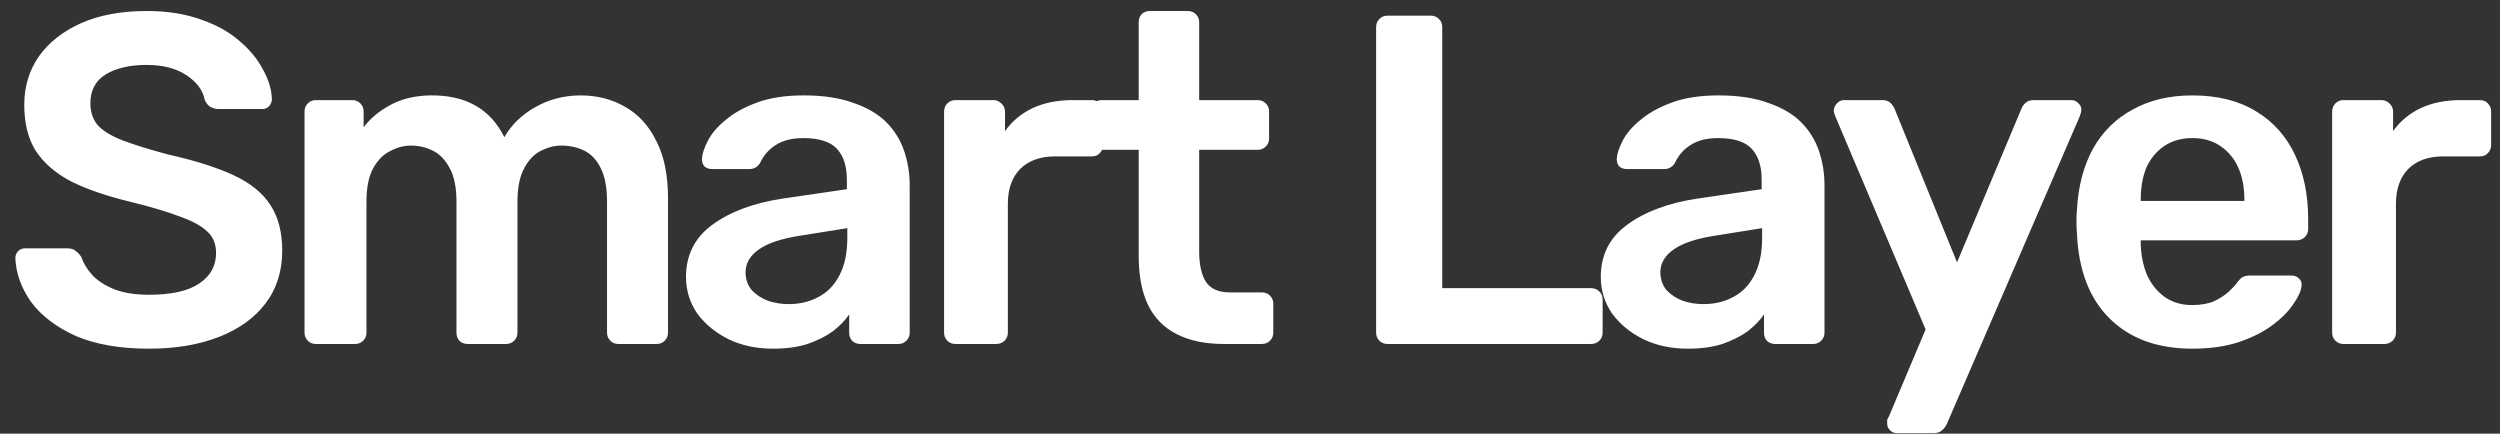 <svg style="position: relative; top: 1px; margin-left: 8px" width="98" height="17" viewBox="0 0 98 17" fill="none" xmlns="http://www.w3.org/2000/svg"><rect x="0" y="0" width="98" height="17" fill="#333333" stroke="none"/><path d="M5.842 13.668C4.702 13.668 3.746 13.502 2.974 13.171C2.214 12.828 1.631 12.387 1.227 11.848C0.835 11.296 0.626 10.72 0.602 10.12C0.602 10.009 0.639 9.917 0.712 9.844C0.786 9.77 0.878 9.734 0.988 9.734H2.624C2.784 9.734 2.9 9.77 2.974 9.844C3.059 9.905 3.133 9.985 3.194 10.083C3.268 10.316 3.409 10.549 3.617 10.782C3.825 11.002 4.107 11.186 4.463 11.333C4.83 11.48 5.29 11.554 5.842 11.554C6.724 11.554 7.38 11.407 7.809 11.113C8.25 10.818 8.47 10.42 8.47 9.917C8.47 9.562 8.354 9.28 8.121 9.072C7.888 8.851 7.527 8.655 7.037 8.483C6.559 8.3 5.921 8.11 5.125 7.914C4.205 7.693 3.433 7.429 2.808 7.123C2.195 6.804 1.73 6.406 1.411 5.928C1.104 5.45 0.951 4.843 0.951 4.108C0.951 3.397 1.141 2.766 1.521 2.214C1.913 1.663 2.465 1.228 3.176 0.909C3.899 0.59 4.757 0.431 5.75 0.431C6.546 0.431 7.251 0.541 7.864 0.762C8.477 0.97 8.985 1.252 9.39 1.608C9.794 1.951 10.101 2.325 10.309 2.729C10.53 3.121 10.646 3.507 10.658 3.887C10.658 3.985 10.621 4.077 10.548 4.163C10.487 4.237 10.395 4.273 10.272 4.273H8.562C8.464 4.273 8.366 4.249 8.268 4.2C8.17 4.151 8.091 4.059 8.029 3.924C7.956 3.544 7.717 3.219 7.312 2.95C6.908 2.68 6.387 2.545 5.75 2.545C5.088 2.545 4.555 2.668 4.15 2.913C3.746 3.158 3.543 3.538 3.543 4.053C3.543 4.396 3.642 4.684 3.838 4.917C4.046 5.138 4.371 5.334 4.812 5.505C5.265 5.677 5.86 5.861 6.595 6.057C7.637 6.29 8.489 6.559 9.151 6.866C9.813 7.172 10.297 7.564 10.603 8.042C10.909 8.508 11.063 9.102 11.063 9.826C11.063 10.634 10.842 11.327 10.401 11.903C9.972 12.467 9.365 12.902 8.581 13.208C7.796 13.515 6.883 13.668 5.842 13.668ZM12.379 13.484C12.257 13.484 12.152 13.441 12.066 13.355C11.981 13.27 11.938 13.165 11.938 13.043V4.365C11.938 4.243 11.981 4.139 12.066 4.053C12.152 3.967 12.257 3.924 12.379 3.924H13.813C13.936 3.924 14.04 3.967 14.126 4.053C14.211 4.139 14.254 4.243 14.254 4.365V4.99C14.512 4.647 14.855 4.359 15.284 4.126C15.725 3.881 16.246 3.753 16.846 3.74C18.244 3.716 19.218 4.261 19.77 5.377C20.052 4.886 20.456 4.494 20.983 4.2C21.522 3.894 22.117 3.74 22.766 3.74C23.404 3.74 23.98 3.887 24.494 4.182C25.021 4.476 25.432 4.923 25.726 5.524C26.033 6.112 26.186 6.86 26.186 7.767V13.043C26.186 13.165 26.143 13.27 26.057 13.355C25.971 13.441 25.867 13.484 25.744 13.484H24.237C24.114 13.484 24.01 13.441 23.924 13.355C23.839 13.27 23.796 13.165 23.796 13.043V7.914C23.796 7.362 23.716 6.927 23.557 6.608C23.398 6.277 23.183 6.045 22.913 5.91C22.644 5.775 22.343 5.707 22.012 5.707C21.743 5.707 21.473 5.775 21.204 5.91C20.934 6.045 20.713 6.277 20.542 6.608C20.37 6.927 20.284 7.362 20.284 7.914V13.043C20.284 13.165 20.241 13.27 20.156 13.355C20.07 13.441 19.966 13.484 19.843 13.484H18.336C18.201 13.484 18.09 13.441 18.005 13.355C17.931 13.27 17.894 13.165 17.894 13.043V7.914C17.894 7.362 17.809 6.927 17.637 6.608C17.465 6.277 17.245 6.045 16.975 5.91C16.706 5.775 16.418 5.707 16.111 5.707C15.829 5.707 15.553 5.781 15.284 5.928C15.014 6.063 14.794 6.29 14.622 6.608C14.45 6.927 14.365 7.362 14.365 7.914V13.043C14.365 13.165 14.322 13.27 14.236 13.355C14.15 13.441 14.046 13.484 13.923 13.484H12.379ZM30.292 13.668C29.654 13.668 29.078 13.545 28.564 13.3C28.049 13.043 27.638 12.706 27.332 12.289C27.038 11.86 26.891 11.382 26.891 10.855C26.891 9.997 27.234 9.317 27.92 8.814C28.619 8.3 29.538 7.956 30.678 7.785L33.197 7.417V7.031C33.197 6.516 33.068 6.118 32.81 5.836C32.553 5.554 32.112 5.413 31.487 5.413C31.046 5.413 30.684 5.505 30.402 5.689C30.133 5.861 29.93 6.094 29.795 6.388C29.697 6.547 29.556 6.627 29.373 6.627H27.92C27.785 6.627 27.681 6.59 27.608 6.516C27.546 6.443 27.516 6.345 27.516 6.222C27.528 6.026 27.608 5.787 27.755 5.505C27.902 5.223 28.135 4.954 28.453 4.696C28.772 4.427 29.183 4.2 29.685 4.016C30.188 3.832 30.794 3.74 31.505 3.74C32.277 3.74 32.927 3.838 33.454 4.034C33.993 4.218 34.422 4.47 34.741 4.788C35.059 5.107 35.292 5.481 35.44 5.91C35.587 6.339 35.66 6.792 35.66 7.27V13.043C35.66 13.165 35.617 13.27 35.531 13.355C35.446 13.441 35.341 13.484 35.219 13.484H33.73C33.595 13.484 33.485 13.441 33.399 13.355C33.325 13.27 33.288 13.165 33.288 13.043V12.326C33.129 12.559 32.915 12.779 32.645 12.988C32.375 13.184 32.044 13.349 31.652 13.484C31.272 13.607 30.819 13.668 30.292 13.668ZM30.917 11.921C31.346 11.921 31.732 11.829 32.075 11.646C32.431 11.462 32.706 11.18 32.902 10.8C33.111 10.408 33.215 9.917 33.215 9.329V8.943L31.377 9.237C30.653 9.348 30.114 9.525 29.759 9.77C29.403 10.015 29.226 10.316 29.226 10.671C29.226 10.941 29.305 11.174 29.465 11.37C29.636 11.554 29.851 11.695 30.108 11.793C30.365 11.879 30.635 11.921 30.917 11.921ZM37.449 13.484C37.326 13.484 37.222 13.441 37.136 13.355C37.05 13.27 37.008 13.165 37.008 13.043V4.384C37.008 4.249 37.05 4.139 37.136 4.053C37.222 3.967 37.326 3.924 37.449 3.924H38.938C39.06 3.924 39.165 3.967 39.25 4.053C39.348 4.139 39.397 4.249 39.397 4.384V5.138C39.679 4.745 40.041 4.445 40.482 4.237C40.936 4.028 41.456 3.924 42.045 3.924H42.799C42.933 3.924 43.038 3.967 43.111 4.053C43.197 4.139 43.24 4.243 43.24 4.365V5.689C43.24 5.812 43.197 5.916 43.111 6.002C43.038 6.087 42.933 6.13 42.799 6.13H41.365C40.776 6.13 40.317 6.296 39.986 6.627C39.667 6.958 39.508 7.411 39.508 7.987V13.043C39.508 13.165 39.465 13.27 39.379 13.355C39.293 13.441 39.183 13.484 39.048 13.484H37.449ZM47.983 13.484C47.247 13.484 46.629 13.355 46.126 13.098C45.623 12.841 45.25 12.461 45.005 11.958C44.759 11.443 44.637 10.806 44.637 10.046V5.873H43.184C43.062 5.873 42.958 5.83 42.872 5.744C42.786 5.658 42.743 5.554 42.743 5.432V4.365C42.743 4.243 42.786 4.139 42.872 4.053C42.958 3.967 43.062 3.924 43.184 3.924H44.637V0.872C44.637 0.75 44.674 0.646 44.747 0.56C44.833 0.474 44.943 0.431 45.078 0.431H46.567C46.69 0.431 46.794 0.474 46.88 0.56C46.965 0.646 47.008 0.75 47.008 0.872V3.924H49.306C49.429 3.924 49.533 3.967 49.619 4.053C49.705 4.139 49.748 4.243 49.748 4.365V5.432C49.748 5.554 49.705 5.658 49.619 5.744C49.533 5.83 49.429 5.873 49.306 5.873H47.008V9.862C47.008 10.365 47.094 10.757 47.266 11.039C47.45 11.321 47.762 11.462 48.203 11.462H49.472C49.594 11.462 49.699 11.505 49.785 11.591C49.87 11.676 49.913 11.78 49.913 11.903V13.043C49.913 13.165 49.87 13.27 49.785 13.355C49.699 13.441 49.594 13.484 49.472 13.484H47.983ZM54.385 13.484C54.262 13.484 54.158 13.441 54.072 13.355C53.986 13.27 53.944 13.165 53.944 13.043V1.056C53.944 0.934 53.986 0.829 54.072 0.744C54.158 0.658 54.262 0.615 54.385 0.615H56.094C56.217 0.615 56.321 0.658 56.407 0.744C56.493 0.829 56.536 0.934 56.536 1.056V11.296H62.364C62.498 11.296 62.609 11.339 62.694 11.425C62.78 11.511 62.823 11.621 62.823 11.756V13.043C62.823 13.165 62.78 13.27 62.694 13.355C62.609 13.441 62.498 13.484 62.364 13.484H54.385ZM66.152 13.668C65.515 13.668 64.939 13.545 64.424 13.3C63.909 13.043 63.499 12.706 63.192 12.289C62.898 11.86 62.751 11.382 62.751 10.855C62.751 9.997 63.094 9.317 63.781 8.814C64.479 8.3 65.398 7.956 66.538 7.785L69.057 7.417V7.031C69.057 6.516 68.928 6.118 68.671 5.836C68.413 5.554 67.972 5.413 67.347 5.413C66.906 5.413 66.544 5.505 66.263 5.689C65.993 5.861 65.791 6.094 65.656 6.388C65.558 6.547 65.417 6.627 65.233 6.627H63.781C63.646 6.627 63.542 6.59 63.468 6.516C63.407 6.443 63.376 6.345 63.376 6.222C63.389 6.026 63.468 5.787 63.615 5.505C63.762 5.223 63.995 4.954 64.314 4.696C64.632 4.427 65.043 4.2 65.546 4.016C66.048 3.832 66.655 3.74 67.366 3.74C68.138 3.74 68.787 3.838 69.314 4.034C69.854 4.218 70.283 4.47 70.601 4.788C70.92 5.107 71.153 5.481 71.3 5.91C71.447 6.339 71.52 6.792 71.52 7.27V13.043C71.52 13.165 71.478 13.27 71.392 13.355C71.306 13.441 71.202 13.484 71.079 13.484H69.59C69.455 13.484 69.345 13.441 69.259 13.355C69.186 13.27 69.149 13.165 69.149 13.043V12.326C68.99 12.559 68.775 12.779 68.505 12.988C68.236 13.184 67.905 13.349 67.513 13.484C67.133 13.607 66.679 13.668 66.152 13.668ZM66.777 11.921C67.206 11.921 67.592 11.829 67.936 11.646C68.291 11.462 68.567 11.18 68.763 10.8C68.971 10.408 69.075 9.917 69.075 9.329V8.943L67.237 9.237C66.514 9.348 65.975 9.525 65.619 9.77C65.264 10.015 65.086 10.316 65.086 10.671C65.086 10.941 65.166 11.174 65.325 11.37C65.496 11.554 65.711 11.695 65.968 11.793C66.226 11.879 66.495 11.921 66.777 11.921ZM74.345 16.977C74.247 16.977 74.161 16.94 74.087 16.867C74.014 16.793 73.977 16.707 73.977 16.609C73.977 16.56 73.977 16.511 73.977 16.462C73.989 16.426 74.014 16.377 74.05 16.315L75.484 12.914L71.955 4.586C71.906 4.463 71.881 4.378 71.881 4.329C71.893 4.218 71.936 4.126 72.01 4.053C72.083 3.967 72.175 3.924 72.286 3.924H73.775C73.922 3.924 74.032 3.961 74.106 4.034C74.179 4.108 74.234 4.188 74.271 4.273L76.716 10.285L79.235 4.273C79.272 4.175 79.327 4.096 79.4 4.034C79.474 3.961 79.584 3.924 79.731 3.924H81.202C81.3 3.924 81.386 3.961 81.459 4.034C81.545 4.108 81.588 4.194 81.588 4.292C81.588 4.365 81.564 4.463 81.515 4.586L76.312 16.628C76.263 16.726 76.201 16.805 76.128 16.867C76.054 16.94 75.944 16.977 75.797 16.977H74.345ZM85.939 13.668C84.579 13.668 83.5 13.276 82.703 12.491C81.907 11.707 81.478 10.592 81.416 9.145C81.404 9.023 81.398 8.87 81.398 8.686C81.398 8.49 81.404 8.336 81.416 8.226C81.466 7.307 81.674 6.51 82.042 5.836C82.421 5.162 82.942 4.647 83.604 4.292C84.266 3.924 85.044 3.74 85.939 3.74C86.932 3.74 87.765 3.949 88.439 4.365C89.113 4.77 89.622 5.34 89.965 6.075C90.308 6.798 90.48 7.638 90.48 8.594V8.98C90.48 9.102 90.437 9.207 90.351 9.292C90.266 9.378 90.155 9.421 90.02 9.421H83.917C83.917 9.421 83.917 9.439 83.917 9.476C83.917 9.513 83.917 9.544 83.917 9.568C83.929 9.997 84.009 10.396 84.156 10.763C84.315 11.119 84.542 11.407 84.836 11.627C85.142 11.848 85.504 11.958 85.921 11.958C86.264 11.958 86.552 11.909 86.785 11.811C87.018 11.701 87.208 11.578 87.355 11.443C87.502 11.309 87.606 11.198 87.667 11.113C87.778 10.965 87.863 10.88 87.925 10.855C87.998 10.818 88.102 10.8 88.237 10.8H89.818C89.941 10.8 90.039 10.837 90.112 10.91C90.198 10.984 90.235 11.076 90.223 11.186C90.21 11.382 90.106 11.621 89.91 11.903C89.726 12.185 89.457 12.461 89.101 12.73C88.746 13 88.298 13.227 87.759 13.411C87.232 13.582 86.625 13.668 85.939 13.668ZM83.917 7.877H87.98V7.822C87.98 7.344 87.9 6.927 87.741 6.572C87.581 6.216 87.349 5.934 87.042 5.726C86.736 5.517 86.368 5.413 85.939 5.413C85.51 5.413 85.142 5.517 84.836 5.726C84.53 5.934 84.297 6.216 84.137 6.572C83.99 6.927 83.917 7.344 83.917 7.822V7.877ZM91.862 13.484C91.739 13.484 91.635 13.441 91.549 13.355C91.463 13.27 91.42 13.165 91.42 13.043V4.384C91.42 4.249 91.463 4.139 91.549 4.053C91.635 3.967 91.739 3.924 91.862 3.924H93.351C93.473 3.924 93.578 3.967 93.663 4.053C93.761 4.139 93.81 4.249 93.81 4.384V5.138C94.092 4.745 94.454 4.445 94.895 4.237C95.349 4.028 95.869 3.924 96.458 3.924H97.212C97.346 3.924 97.451 3.967 97.524 4.053C97.61 4.139 97.653 4.243 97.653 4.365V5.689C97.653 5.812 97.61 5.916 97.524 6.002C97.451 6.087 97.346 6.13 97.212 6.13H95.778C95.189 6.13 94.73 6.296 94.399 6.627C94.08 6.958 93.921 7.411 93.921 7.987V13.043C93.921 13.165 93.878 13.27 93.792 13.355C93.706 13.441 93.596 13.484 93.461 13.484H91.862Z" fill="white"></path></svg>
